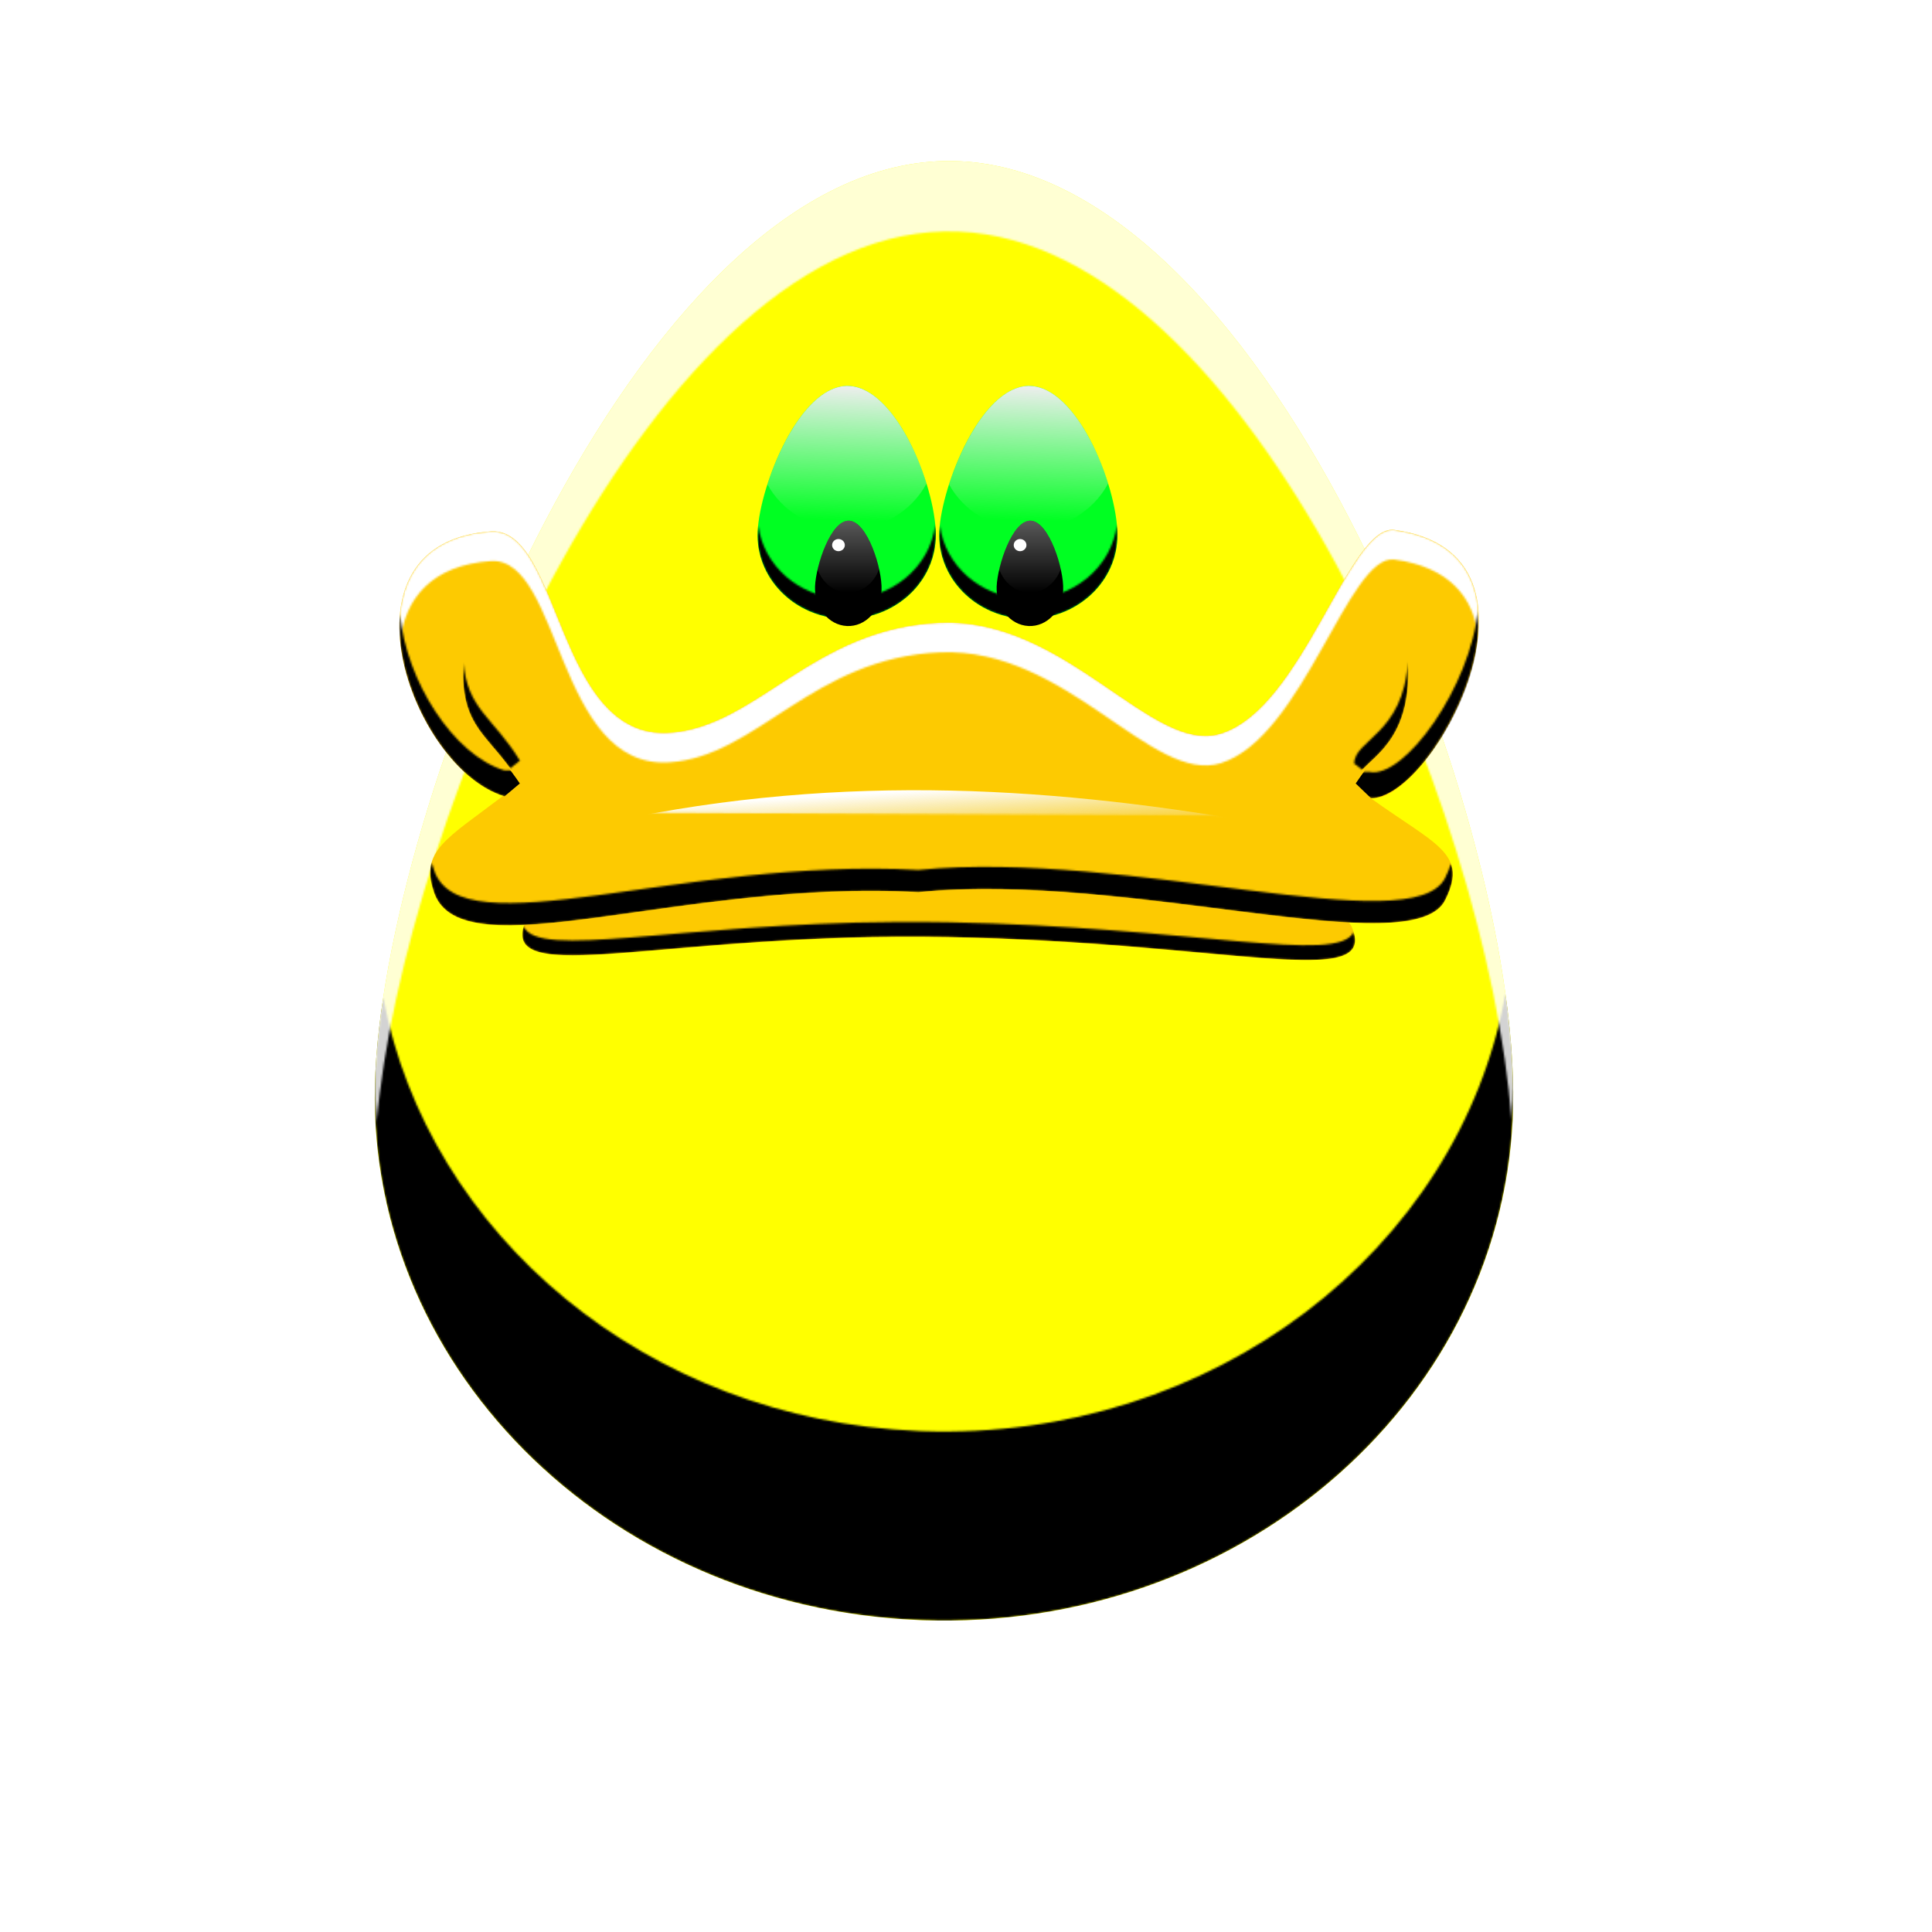 <svg:svg xmlns:dc="http://purl.org/dc/elements/1.1/" xmlns:ns1="http://www.w3.org/1999/xlink" xmlns:ns3="http://web.resource.org/cc/" xmlns:rdf="http://www.w3.org/1999/02/22-rdf-syntax-ns#" xmlns:svg="http://www.w3.org/2000/svg" height="1042.448" id="svg7320" version="1.0" viewBox="-202.208 -82.869 1042.448 1042.448" width="1042.448">
  <svg:defs id="defs7322">
    <svg:linearGradient id="linearGradient7398">
      <svg:stop id="stop7400" offset="0" stop-color="#fff" />
      <svg:stop id="stop7402" offset="1" stop-color="#fff" stop-opacity="0" />
    </svg:linearGradient>
    <svg:linearGradient id="linearGradient6414">
      <svg:stop id="stop6416" offset="0" stop-color="#eee" />
      <svg:stop id="stop6418" offset="1" stop-color="#eee" stop-opacity="0" />
    </svg:linearGradient>
    <svg:radialGradient cx="-331.33" cy="554.36" gradientTransform="matrix(1 0 0 .354 0 358.02)" gradientUnits="userSpaceOnUse" id="radialGradient13941" r="242.44">
      <svg:stop id="stop13937" offset="0" />
      <svg:stop id="stop13939" offset="1" stop-opacity="0" />
    </svg:radialGradient>
    <svg:filter height="1.81" id="filter3248" width="1.446" x="-.223" y="-.405">
      <svg:feGaussianBlur id="feGaussianBlur3250" stdDeviation="68.495" />
    </svg:filter>
    <svg:mask id="mask4224">
      <svg:path d="m655.8 825.67c-24.99 138.51-158.46 241.33-314.59 235.93l-2.31-0.1c-146.51-6.1-264.44-106-288.63-233.8-2.196 14.45-3.637 28-4.249 40.37-7.708 155.93 123.51 288.33 292.88 295.43l2.31 0.1c168.61 5.9 310.8-114.6 318.47-269.81 0.98-19.86-0.39-42.95-3.88-68.12z" fill="#fff" filter="url(#filter3248)" id="path4226" />
    </svg:mask>
    <svg:filter height="1.207" id="filter6241" width="1.178" x="-.089" y="-.104">
      <svg:feGaussianBlur id="feGaussianBlur6243" stdDeviation="27.401" />
    </svg:filter>
    <svg:mask id="mask8186">
      <svg:path d="m356.87 366.26c-167.55-1.65-303.2 337.06-310.85 491.81-0.615 12.48-0.327 24.79 0.783 36.91 13.329-160.51 148.57-487.56 314.03-480.63 156.67 6.57 285.81 310.26 298.19 479.22 0.28-3.24 0.5-6.5 0.66-9.78 7.71-155.97-129.48-510.34-298.85-517.44-1.32-0.05-2.65-0.08-3.96-0.09z" fill="#fff" filter="url(#filter6241)" id="path8188" />
    </svg:mask>
    <svg:filter height="1.989" id="filter3488" width="1.524" x="-.262" y="-.494">
      <svg:feGaussianBlur id="feGaussianBlur3490" stdDeviation="12.6" />
    </svg:filter>
    <svg:filter height="1.308" id="filter9406" width="1.295" x="-.147" y="-.154">
      <svg:feGaussianBlur id="feGaussianBlur9408" stdDeviation="0.504" />
    </svg:filter>
    <svg:mask id="mask10381">
      <svg:path d="m302.44 200.09c-2.72 23.36-24.27 41.06-49.63 40.16h-0.34c-23.84-1.02-42.87-18.21-45.59-39.75-0.13 1.16-0.23 2.28-0.29 3.34-1.2 24.9 19.36 46.03 45.88 47.16l0.34 0.03c26.4 0.94 48.68-18.28 49.88-43.06 0.11-2.36 0.03-5.02-0.25-7.88z" fill="#fff" filter="url(#filter3488)" id="path10383" />
    </svg:mask>
    <svg:filter height="1.384" id="filter4315" width="1.099" x="-.05" y="-.192">
      <svg:feGaussianBlur id="feGaussianBlur4317" stdDeviation="13.666" />
    </svg:filter>
    <svg:mask id="mask5298">
      <svg:path d="m557.47 274.12c-2.41 39.14-29.1 42.23-28.97 55.04 1.48 1.13 2.92 2.22 4.34 3.28 8.61-9.07 26.8-19.59 24.63-58.32zm-509.6 0.16c-1.982 32.57 11.06 38.03 25.219 57.41 1.717-1.34 3.44-2.68 5.25-4.13-14.023-23.12-28.613-27.75-30.469-53.28zm-17.156 108.06c-1.351 4.62-0.978 9.78 1.281 16.35 14.868 43.23 133.56-7.18 261.34-0.16 113.87-11.2 266.72 39.03 284.22 4.28 4.18-8.3 5.04-14.36 3.1-19.65-0.68 2.34-1.69 4.86-3.1 7.65-17.5 34.75-170.35-15.48-284.22-4.28-127.78-7.02-246.47 43.39-261.34 0.16-0.526-1.53-0.957-2.96-1.281-4.35z" fill="#fff" filter="url(#filter4315)" id="path5300" />
    </svg:mask>
    <svg:filter height="1.592" id="filter6309" width="1.129" x="-.065" y="-.296">
      <svg:feGaussianBlur id="feGaussianBlur6311" stdDeviation="18.834" />
    </svg:filter>
    <svg:mask id="mask6316">
      <svg:path d="m548.91 202.97c-24.27 0.28-48.52 95.99-92.29 109.91-37.15 11.81-83.09-62.57-151.46-59.76-69.07 2.82-98.8 56.36-146.32 59.35-60.734 3.82-58.24-110.24-95.809-108.63-39.821 2.59-52.302 29.55-49.312 59.5 2.507-22.99 16.772-41.38 49.312-43.5 37.569-1.61 35.075 112.45 95.809 108.63 47.52-2.99 77.25-56.53 146.32-59.35 68.37-2.81 114.31 71.57 151.46 59.76 44.46-14.15 68.79-112.69 93.44-109.85 30.02 4.05 42.78 20.66 45.22 41.25 2.83-27.55-7.71-52.19-45.22-57.25-0.38-0.04-0.77-0.07-1.15-0.06z" fill="#fff" filter="url(#filter6309)" id="path6318" />
    </svg:mask>
    <svg:filter height="3.189" id="filter9337" width="1.1" x="-.05" y="-1.095">
      <svg:feGaussianBlur id="feGaussianBlur9339" stdDeviation="11.264" />
    </svg:filter>
    <svg:mask id="mask10313">
      <svg:path d="m281.5 414.59c-118.27 0.84-193.16 20.42-201.16 2.41-9.619 32.98 80.08 2.94 229 5.75 147.83 2.79 228.3 28.04 218.85-2.72-8.39 17.66-86.71-2.78-218.85-5.28-9.51-0.18-18.82-0.22-27.84-0.16z" fill="#fff" filter="url(#filter9337)" id="path10315" />
    </svg:mask>
    <svg:filter height="1.275" id="filter12352" width="1.048" x="-.024" y="-.137">
      <svg:feGaussianBlur id="feGaussianBlur12354" stdDeviation="7.037" />
    </svg:filter>
    <svg:mask id="mask12358">
      <svg:path d="m595.38 245.31c-3.88 42.35-39.91 92.1-58.54 88.31l-466.84-0.81c-27.606-8.23-53.182-48.62-56.375-84.4-3.571 38.43 25.079 89.07 56.375 98.4l466.84 0.81c20.74 4.22 63.04-57.9 58.54-102.31z" fill="#fff" filter="url(#filter12352)" id="path12360" />
    </svg:mask>
    <svg:mask id="mask12367">
      <svg:path d="m595.38 245.31c-3.88 42.35-39.91 92.1-58.54 88.31l-466.84-0.81c-27.606-8.23-53.182-48.62-56.375-84.4-3.571 38.43 25.079 89.07 56.375 98.4l466.84 0.81c20.74 4.22 63.04-57.9 58.54-102.31z" fill="#fff" filter="url(#filter12352)" id="path12369" />
    </svg:mask>
    <svg:filter height="3.901" id="filter13401" width="1.196" x="-.098" y="-1.451">
      <svg:feGaussianBlur id="feGaussianBlur13403" stdDeviation="17.692" />
    </svg:filter>
    <svg:mask id="mask13413">
      <svg:path d="m126.12 355.62c127.4-27.1 243.57-18.37 356.22 1.61" fill="#eee" filter="url(#filter13401)" id="path13415" stroke="#000" stroke-linecap="square" stroke-width="5.72" />
    </svg:mask>
    <svg:linearGradient gradientUnits="userSpaceOnUse" id="linearGradient14400" x1="296.43" x2="298.15" y1="343.5" y2="373.3">
      <svg:stop id="stop14396" offset="0" stop-color="#fff" />
      <svg:stop id="stop14398" offset="1" stop-color="#eee" stop-opacity="0" />
    </svg:linearGradient>
    <svg:linearGradient gradientUnits="userSpaceOnUse" id="linearGradient4069" x1="255.53" x2="255.53" y1="198.08" y2="236.92" ns1:href="#linearGradient7398" />
    <svg:linearGradient gradientUnits="userSpaceOnUse" id="linearGradient4072" x1="257.06" x2="254.8" y1="125.34" y2="197.77" ns1:href="#linearGradient6414" />
    <svg:linearGradient gradientTransform="translate(98)" gradientUnits="userSpaceOnUse" id="linearGradient5050" x1="255.53" x2="255.53" y1="198.08" y2="236.92" ns1:href="#linearGradient7398" />
    <svg:linearGradient gradientTransform="translate(98)" gradientUnits="userSpaceOnUse" id="linearGradient5053" x1="257.06" x2="254.8" y1="125.34" y2="197.77" ns1:href="#linearGradient6414" />
  </svg:defs>
  <svg:g id="layer3">
    <svg:g display="none" id="layer1" transform="translate(-68.566 -266.55)">
      <svg:path d="m-342.35 640.13a242.44 85.863 0 1 1 1.82 0.03" fill="url(#radialGradient13941)" id="path12964" opacity=".96" transform="matrix(1.296 0 0 1 820.28 499.02)" />
    </svg:g>
    <svg:g id="layer4">
      <svg:g id="layer6">
        <svg:path d="m338.89 1163.5c-169.36-7.1-300.57-139.5-292.86-295.43 7.71-155.97 145.42-498.8 314.79-491.7s306.57 361.45 298.86 517.42c-7.67 155.21-149.87 275.71-318.48 269.81" fill="#ff0" id="path7328" transform="translate(-45.709 -372.26)" />
      </svg:g>
      <svg:g id="layer8">
        <svg:path d="m350.46 251c-26.52-1.13-47.06-22.25-45.86-47.15 1.21-24.9 22.77-79.62 49.29-78.48 26.52 1.13 48 57.69 46.79 82.59-1.2 24.77-23.46 44-49.86 43.06" fill="#0f2" id="path11364" />
        <svg:path d="m252.46 251c-26.52-1.13-47.06-22.25-45.86-47.15 1.21-24.9 22.77-79.62 49.29-78.48 26.52 1.13 48 57.69 46.79 82.59-1.2 24.77-23.46 44-49.86 43.06" id="path11368" mask="url(#mask10381)" transform="translate(98)" />
        <svg:path d="m252.46 251c-26.52-1.13-47.06-22.25-45.86-47.15 1.21-24.9 22.77-79.62 49.29-78.48 26.52 1.13 48 57.69 46.79 82.59-1.2 24.77-23.46 44-49.86 43.06" fill="#0f2" id="path2404" />
        <svg:path d="m252.46 251c-26.52-1.13-47.06-22.25-45.86-47.15 1.21-24.9 22.77-79.62 49.29-78.48 26.52 1.13 48 57.69 46.79 82.59-1.2 24.77-23.46 44-49.86 43.06" id="path10379" mask="url(#mask10381)" />
        <svg:path d="m352.69 254.9c-9.91-0.51-17.58-10.06-17.13-21.32s8.5-36.01 18.41-35.5 17.93 26.09 17.48 37.35c-0.45 11.21-8.77 19.91-18.63 19.48" id="path11366" />
        <svg:path d="m352.66 125.34c-18.74 0.42-34.83 28.42-42.78 53.16 7.62 13.92 22.75 23.74 40.59 24.5l0.34 0.03c19.5 0.7 36.74-9.62 44.91-25.03-7.74-24.87-23.61-51.85-41.84-52.62-0.42-0.02-0.81-0.05-1.22-0.04z" fill="url(#linearGradient5053)" id="path11370" />
        <svg:path d="m353.03 198.09c-7.28 0.77-13.43 14.85-16.09 26.29 2.6 7.05 8.58 12.16 15.75 12.53h0.12c7.76 0.33 14.55-4.99 17.31-12.72-2.62-11.82-8.87-25.72-16.15-26.1-0.31-0.01-0.63-0.03-0.94 0z" fill="url(#linearGradient5050)" id="path11372" opacity=".35" />
        <svg:path d="m247.76 226.09a3.423 3.271 0 1 1 0.02 0" fill="#fff" filter="url(#filter9406)" id="path11374" transform="translate(100.43 -11.563)" />
        <svg:path d="m254.69 254.9c-9.91-0.51-17.58-10.06-17.13-21.32s8.5-36.01 18.41-35.5 17.93 26.09 17.48 37.35c-0.45 11.21-8.77 19.91-18.63 19.48" id="path2407" />
        <svg:path d="m254.66 125.34c-18.74 0.42-34.83 28.42-42.78 53.16 7.62 13.92 22.75 23.74 40.59 24.5l0.34 0.03c19.5 0.7 36.74-9.62 44.91-25.03-7.74-24.87-23.61-51.85-41.84-52.62-0.42-0.02-0.81-0.05-1.22-0.04z" fill="url(#linearGradient4072)" id="path5438" />
        <svg:path d="m255.03 198.09c-7.28 0.77-13.43 14.85-16.09 26.29 2.6 7.05 8.58 12.16 15.75 12.53h0.12c7.76 0.33 14.55-4.99 17.31-12.72-2.62-11.82-8.87-25.72-16.15-26.1-0.31-0.01-0.63-0.03-0.94 0z" fill="url(#linearGradient4069)" id="path6424" opacity=".35" />
        <svg:path d="m247.76 226.09a3.423 3.271 0 1 1 0.02 0" fill="#fff" filter="url(#filter9406)" id="path7406" transform="translate(2.434 -11.563)" />
      </svg:g>
    </svg:g>
    <svg:g id="layer2">
      <svg:path d="m338.89 1163.5c-169.36-7.1-300.57-139.5-292.86-295.43 7.71-155.97 145.42-498.8 314.79-491.7s306.57 361.45 298.86 517.42c-7.67 155.21-149.87 275.71-318.48 269.81" id="path4221" mask="url(#mask4224)" transform="translate(-45.709 -372.26)" />
      <svg:path d="m338.89 1163.5c-169.36-7.1-300.57-139.5-292.86-295.43 7.71-155.97 145.42-498.8 314.79-491.7s306.57 361.45 298.86 517.42c-7.67 155.21-149.87 275.71-318.48 269.81" fill="#fff" id="path6245" mask="url(#mask8186)" opacity=".91" transform="translate(-45.709 -372.26)" />
    </svg:g>
    <svg:g id="layer7">
      <svg:g id="layer10">
        <svg:path d="m547.74 203.03c-23.88 3.21-48.04 96.12-91.1 109.81-37.16 11.82-83.12-62.5-151.49-59.69-69.07 2.82-98.79 56.31-146.3 59.3-60.743 3.82-58.24-110.24-95.81-108.62-86.665 5.62-43.863 126.69 6.241 142.7-30.656 23.36-45.013 29.74-37.284 52.21 5.132 14.92 22.659 18.62 48.632 17.44-11.226 34.21 78.671 3.75 228.73 6.58 152.29 2.88 233.07 29.57 217.71-5.68-0.33-0.75-0.86-1.47-1.54-2.19 27.26 1.41 46.48-1.03 52.04-12.06 12.76-25.35-5.33-29.89-40.29-55.11 30.89 4.76 107.2-131.96 12.81-144.69-0.77-0.09-1.58-0.1-2.35 0z" fill="#fdca01" id="path11396" />
      </svg:g>
      <svg:g id="layer11">
        <svg:path d="m536.83 347.63c-23.07 68.86-406.34 114.97-466.83-0.81-50.422-15.04-94.051-137.32-6.958-142.98 37.568-1.61 35.07 112.43 95.808 108.61 47.51-2.99 77.24-56.52 146.31-59.33 68.37-2.81 114.32 71.58 151.47 59.76 44.46-14.14 68.77-112.69 93.42-109.84 94.86 12.79 17.36 150.8-13.22 144.59z" fill="#fff" id="path6313" mask="url(#mask6316)" />
        <svg:path d="m48.432 267.66c-4.727 43.05 13.025 44.04 29.916 71.89-36.98 29.55-54.828 34.52-46.36 59.15 14.868 43.23 133.56-7.19 261.34-0.18 113.87-11.2 266.73 39.04 284.23 4.29 13.8-27.4-8.42-30.45-49.07-61.64-0.15-14.51 34.16-16.56 28.52-72.7" id="path4319" mask="url(#mask5298)" />
        <svg:path d="m483.26 362.17c112.65 19.99-483.61 25.49-356.21-1.61 127.39-27.1 243.56-18.37 356.21 1.61z" fill="url(#linearGradient14400)" id="path12371" mask="url(#mask13413)" />
        <svg:path d="m527.09 417.1c-15.35-35.25-431.51-39.1-445.96-2.42-14.446 36.68 75.91 5.2 228.2 8.08 152.29 2.87 233.12 29.59 217.76-5.66z" id="path9341" mask="url(#mask10313)" />
        <svg:path d="m69.999 346.82c-50.421-15.04-94.05-137.32-6.957-142.98-2.494 29.06-18.406 57.87-15.432 84.32 2.063 18.34 19.546 35.14 30.657 51.71l-8.268 6.95z" id="path11343" mask="url(#mask12367)" />
        <svg:path d="m537.56 347.82c21.26-0.18 56.32-49.59 57.79-89.65 1.05-28.81-11.42-52.7-47.86-55.07 2.5 29.05 14.2 58.12 11.22 84.56-2.06 18.34-18.3 35.64-29.42 52.21l8.27 7.95z" id="path11345" mask="url(#mask12358)" />
      </svg:g>
      <svg:g display="none" fill="none" id="layer9" stroke="#000" stroke-linecap="square">
        <svg:path d="m69.999 346.82c-50.421-15.04-94.05-137.32-6.957-142.98 37.568-1.61 35.07 112.43 95.808 108.61 47.51-2.99 77.24-56.52 146.31-59.33 68.37-2.81 114.32 71.58 151.47 59.76 44.46-14.14 68.77-112.69 93.42-109.84 94.86 12.79 17.36 150.8-13.22 144.59" display="inline" id="path2384" stroke-width="2.52" />
        <svg:path d="m48.432 267.66c-4.727 43.05 13.025 44.04 29.916 71.89-36.98 29.55-54.828 34.52-46.36 59.15 14.868 43.23 133.56-7.19 261.34-0.18 113.87-11.2 266.73 39.04 284.23 4.29 13.8-27.4-8.42-30.45-49.07-61.64-0.15-14.51 34.16-16.56 28.52-72.7" display="inline" id="path2386" stroke-width="3.72" />
        <svg:path d="m37.996 255.54c12.291 9.47 24.582 16.65 36.873 36.35" display="inline" id="path2388" stroke-width="3.72" />
        <svg:path d="m571.62 256.35c-12.29 9.47-24.58 16.64-36.87 36.35" display="inline" id="path2390" stroke-width="3.72" />
        <svg:path d="m127.05 360.56c127.39-27.1 243.56-18.37 356.21 1.61" display="inline" id="path2392" stroke-width="3.72" />
        <svg:path d="m81.131 414.68c-14.447 36.68 75.909 5.2 228.2 8.08 152.29 2.87 233.12 29.59 217.76-5.66" display="inline" id="path2394" stroke-width="3.72" />
      </svg:g>
    </svg:g>
  </svg:g>
</svg:svg>